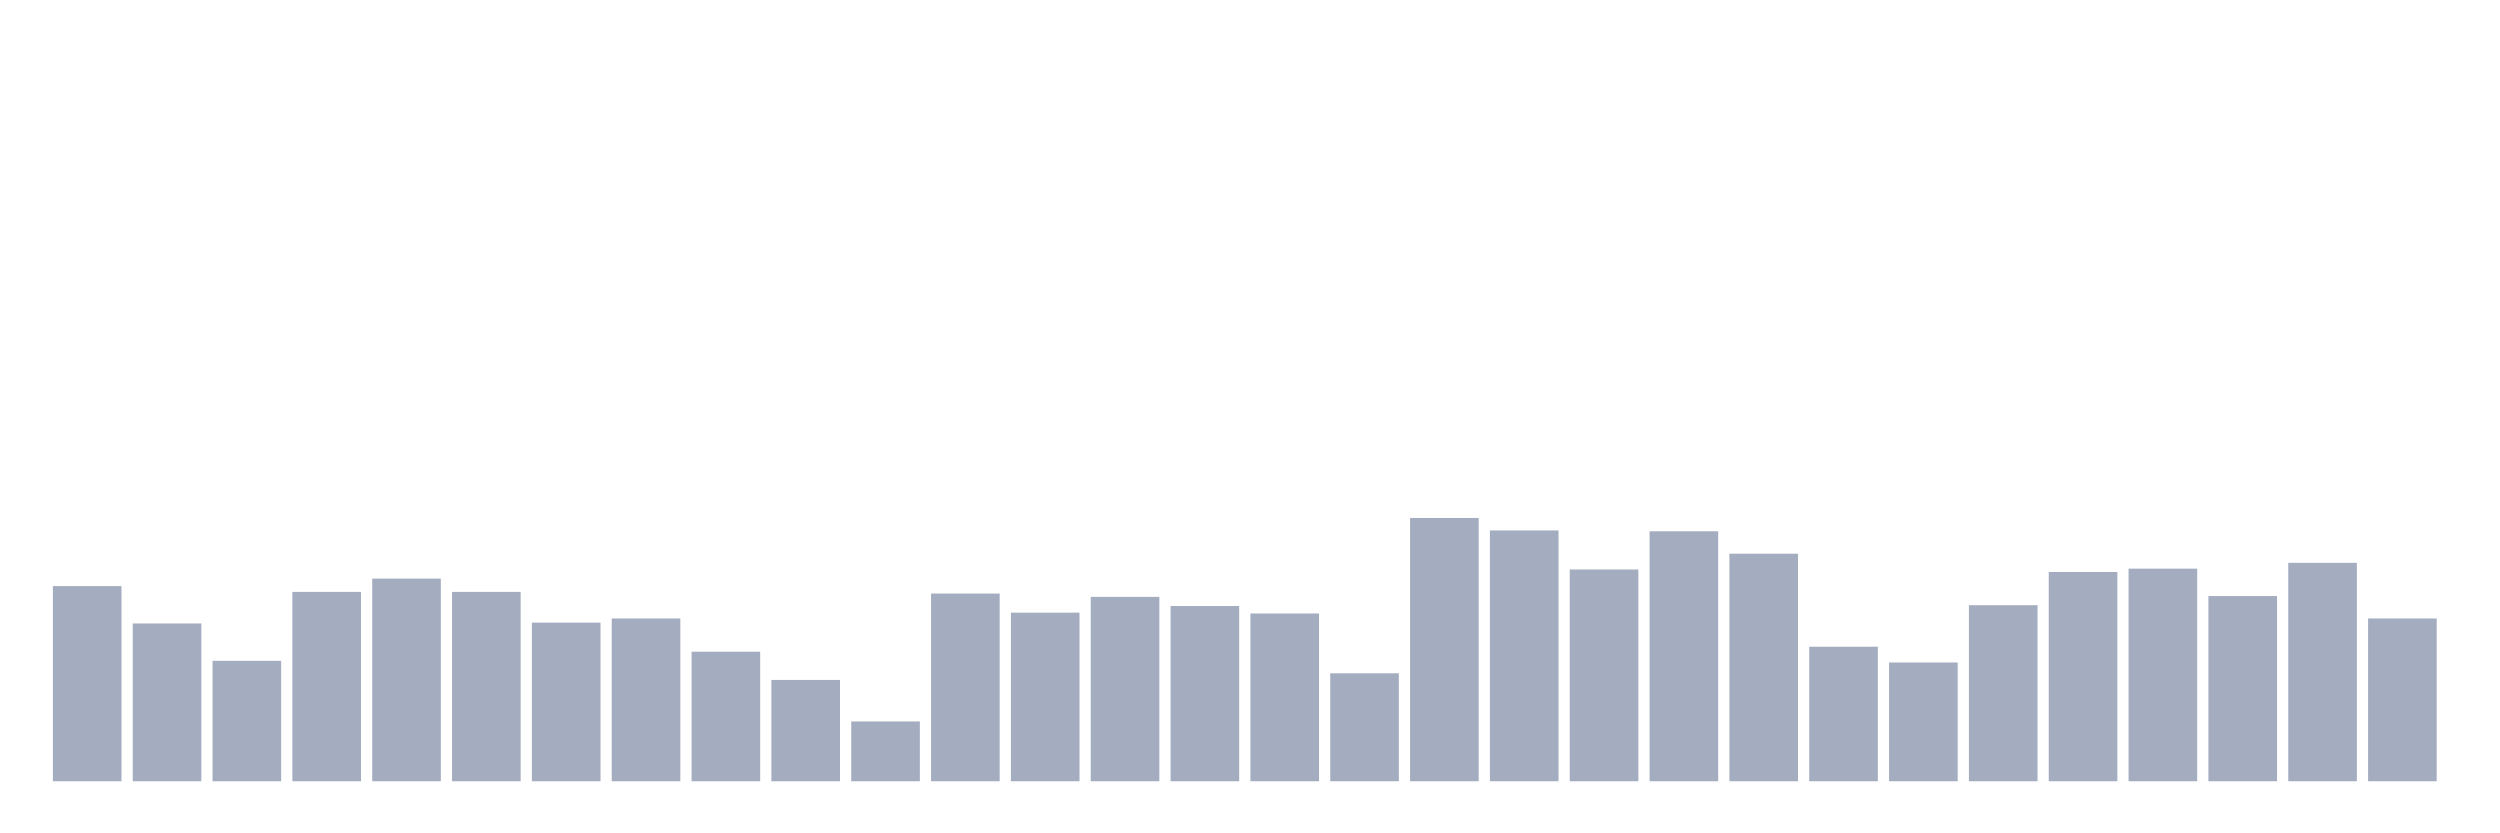 <svg xmlns="http://www.w3.org/2000/svg" viewBox="0 0 480 160"><g transform="translate(10,10)"><rect class="bar" x="0.153" width="13.175" y="102.528" height="37.472" fill="rgb(164,173,192)"></rect><rect class="bar" x="15.482" width="13.175" y="109.704" height="30.296" fill="rgb(164,173,192)"></rect><rect class="bar" x="30.81" width="13.175" y="116.879" height="23.121" fill="rgb(164,173,192)"></rect><rect class="bar" x="46.138" width="13.175" y="103.645" height="36.355" fill="rgb(164,173,192)"></rect><rect class="bar" x="61.466" width="13.175" y="101.093" height="38.907" fill="rgb(164,173,192)"></rect><rect class="bar" x="76.794" width="13.175" y="103.645" height="36.355" fill="rgb(164,173,192)"></rect><rect class="bar" x="92.123" width="13.175" y="109.544" height="30.456" fill="rgb(164,173,192)"></rect><rect class="bar" x="107.451" width="13.175" y="108.747" height="31.253" fill="rgb(164,173,192)"></rect><rect class="bar" x="122.779" width="13.175" y="115.125" height="24.875" fill="rgb(164,173,192)"></rect><rect class="bar" x="138.107" width="13.175" y="120.547" height="19.453" fill="rgb(164,173,192)"></rect><rect class="bar" x="153.436" width="13.175" y="128.519" height="11.481" fill="rgb(164,173,192)"></rect><rect class="bar" x="168.764" width="13.175" y="103.964" height="36.036" fill="rgb(164,173,192)"></rect><rect class="bar" x="184.092" width="13.175" y="107.631" height="32.369" fill="rgb(164,173,192)"></rect><rect class="bar" x="199.42" width="13.175" y="104.601" height="35.399" fill="rgb(164,173,192)"></rect><rect class="bar" x="214.748" width="13.175" y="106.355" height="33.645" fill="rgb(164,173,192)"></rect><rect class="bar" x="230.077" width="13.175" y="107.79" height="32.21" fill="rgb(164,173,192)"></rect><rect class="bar" x="245.405" width="13.175" y="119.271" height="20.729" fill="rgb(164,173,192)"></rect><rect class="bar" x="260.733" width="13.175" y="89.453" height="50.547" fill="rgb(164,173,192)"></rect><rect class="bar" x="276.061" width="13.175" y="91.845" height="48.155" fill="rgb(164,173,192)"></rect><rect class="bar" x="291.39" width="13.175" y="99.339" height="40.661" fill="rgb(164,173,192)"></rect><rect class="bar" x="306.718" width="13.175" y="92.005" height="47.995" fill="rgb(164,173,192)"></rect><rect class="bar" x="322.046" width="13.175" y="96.31" height="43.69" fill="rgb(164,173,192)"></rect><rect class="bar" x="337.374" width="13.175" y="114.169" height="25.831" fill="rgb(164,173,192)"></rect><rect class="bar" x="352.702" width="13.175" y="117.198" height="22.802" fill="rgb(164,173,192)"></rect><rect class="bar" x="368.031" width="13.175" y="106.196" height="33.804" fill="rgb(164,173,192)"></rect><rect class="bar" x="383.359" width="13.175" y="99.818" height="40.182" fill="rgb(164,173,192)"></rect><rect class="bar" x="398.687" width="13.175" y="99.18" height="40.82" fill="rgb(164,173,192)"></rect><rect class="bar" x="414.015" width="13.175" y="104.442" height="35.558" fill="rgb(164,173,192)"></rect><rect class="bar" x="429.344" width="13.175" y="98.064" height="41.936" fill="rgb(164,173,192)"></rect><rect class="bar" x="444.672" width="13.175" y="108.747" height="31.253" fill="rgb(164,173,192)"></rect></g></svg>